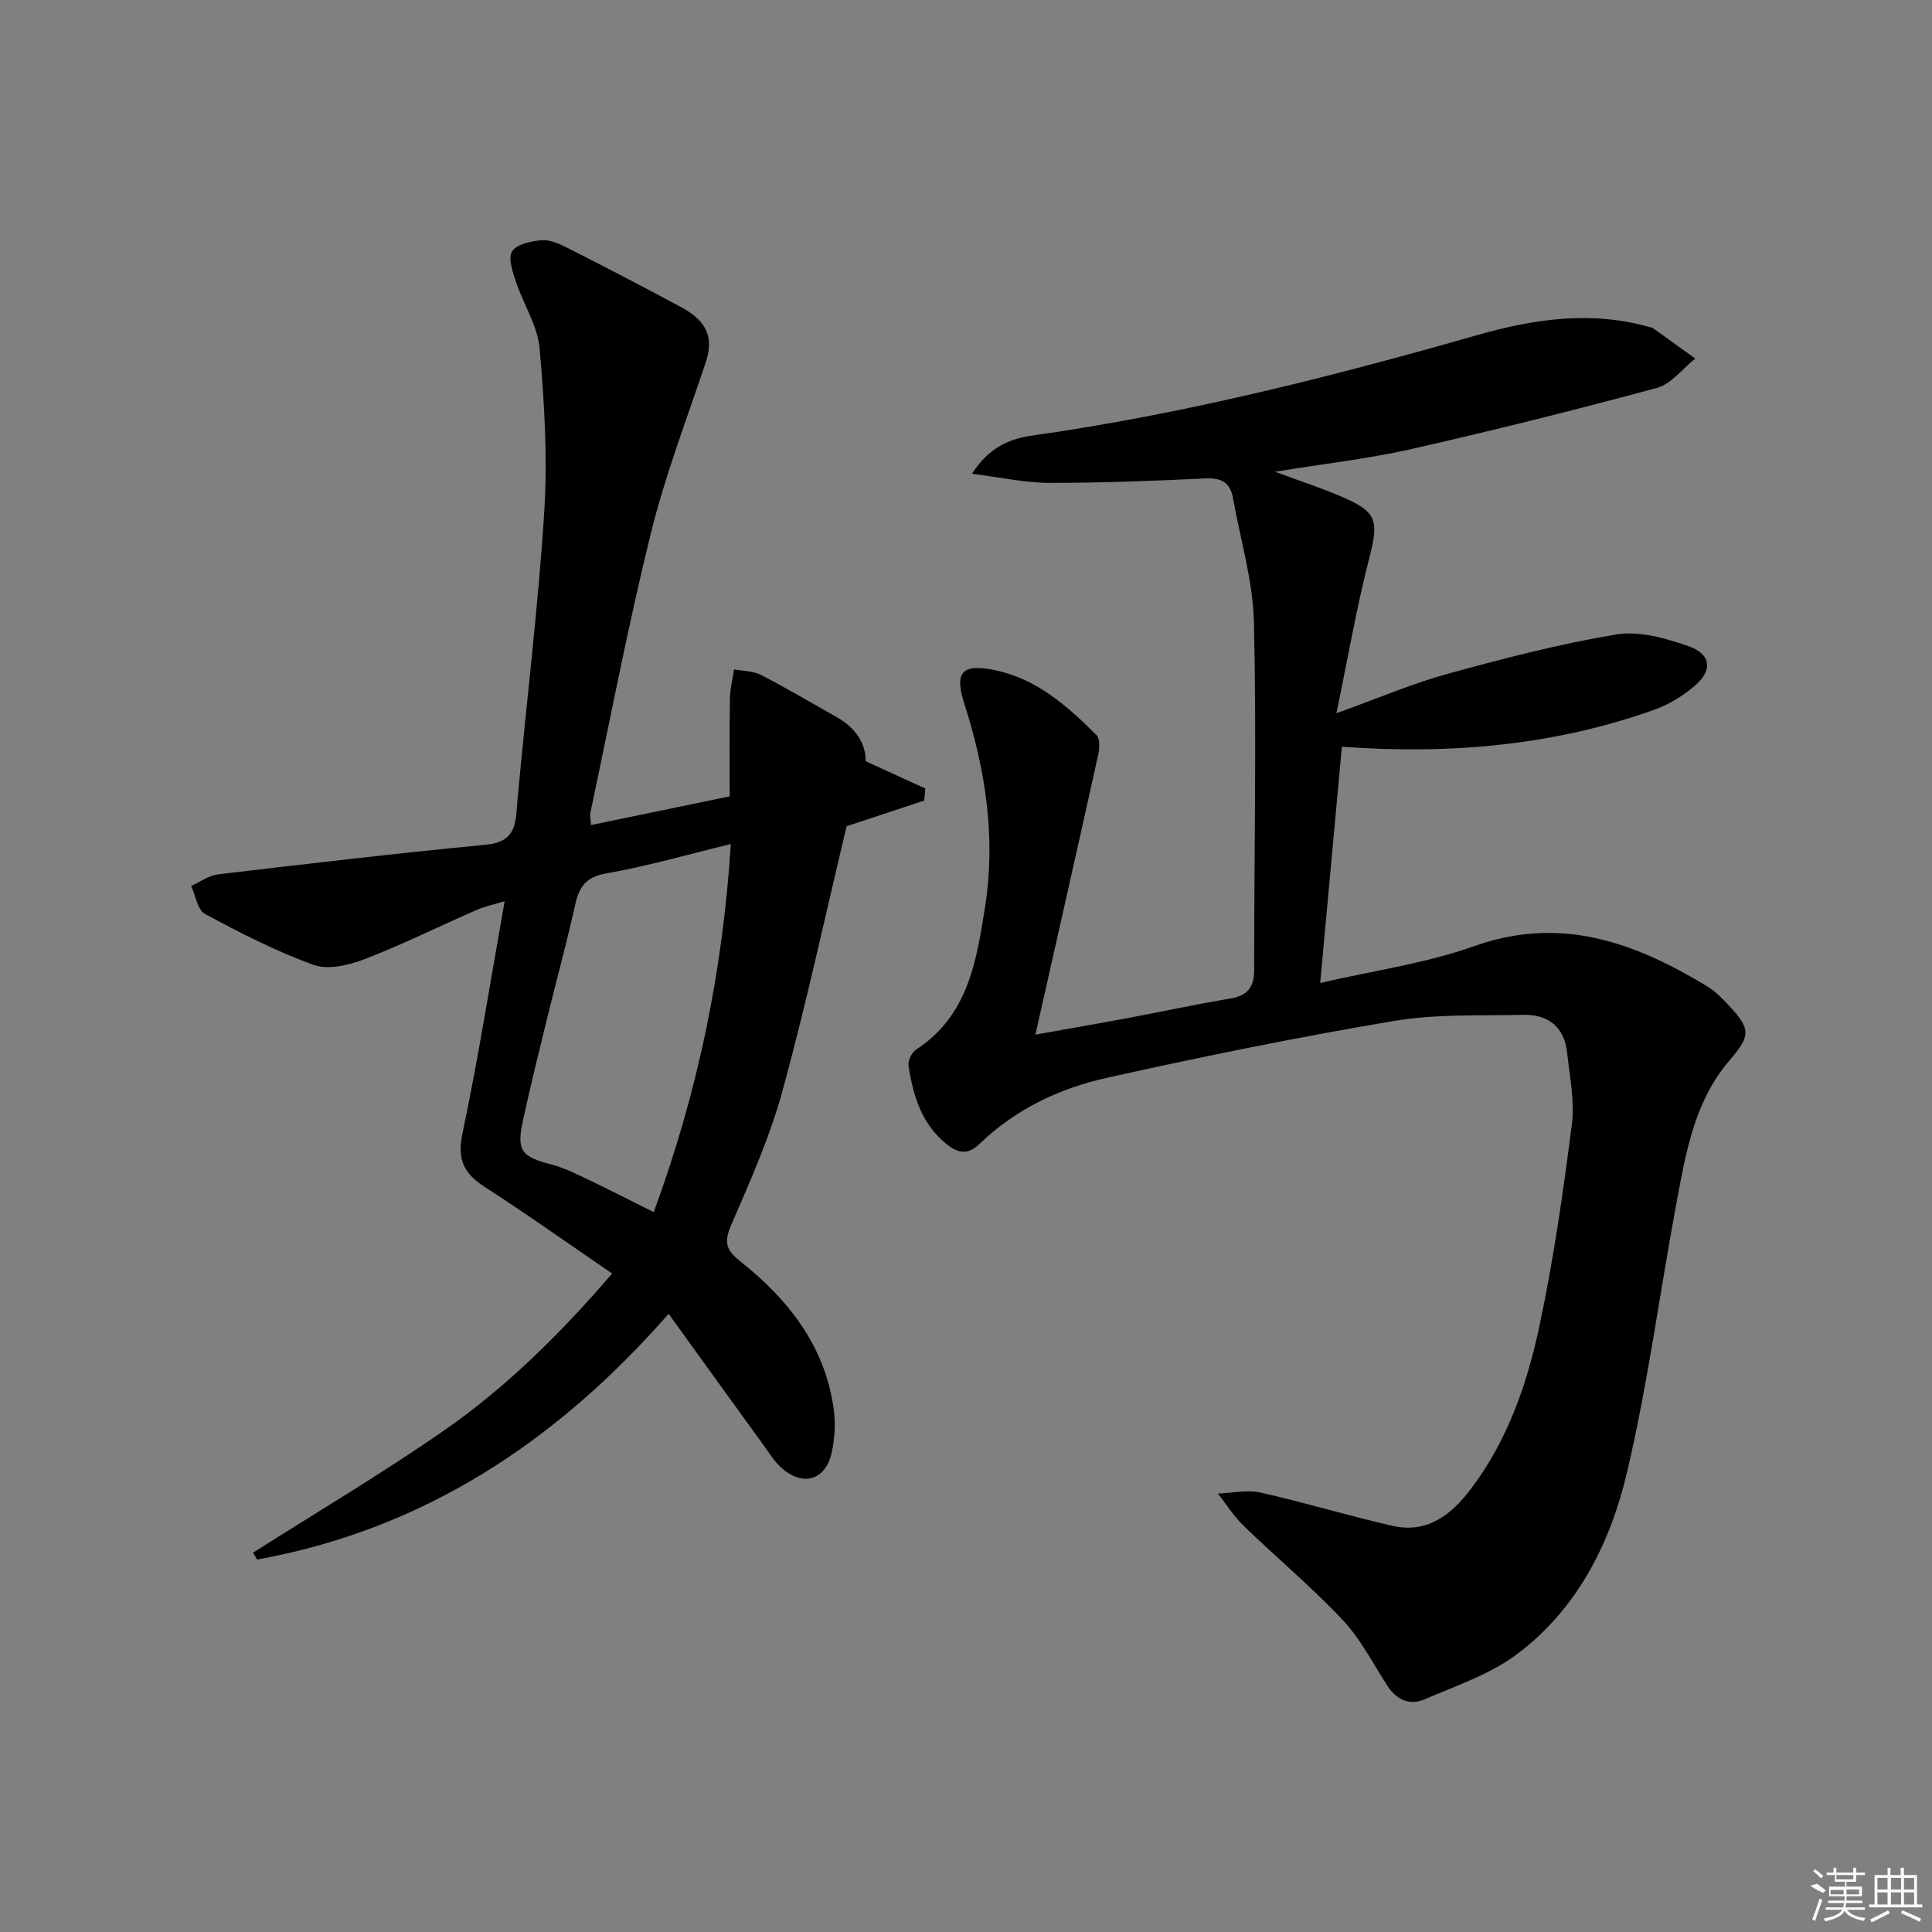 <svg enable-background="new 0 0 400 400" viewBox="0 0 400 400" xmlns="http://www.w3.org/2000/svg"><rect x="0" y="0" width="400" height="400" fill="#808080" stroke="none"/><path d="m263.99 97.67c5.1 1.89 9.27 3.26 13.31 4.96 7.92 3.33 8.23 4.99 6.12 13.23-2.58 10.06-4.34 20.33-6.73 31.81 8.87-3.19 15.85-6.2 23.12-8.19 11.49-3.15 23.07-6.17 34.8-8.12 4.75-.79 10.22.77 14.96 2.42 4.76 1.65 5.08 5.05 1.22 8.29-2.37 2-5.18 3.75-8.09 4.8-20.67 7.41-42.03 9.37-64.88 7.74-1.44 15.63-2.9 31.52-4.49 48.91 11.18-2.6 21.89-4.07 31.85-7.62 17.91-6.39 33.19-.8 48.14 8.22 1.68 1.01 3.14 2.47 4.5 3.92 4.78 5.09 4.63 6.4.2 11.58-7.12 8.32-8.93 18.76-10.85 29.04-3.51 18.72-5.96 37.68-10.32 56.2-3.46 14.69-10.34 28.35-22.84 37.67-5.58 4.16-12.57 6.49-19.07 9.3-3.07 1.33-5.8.12-7.7-2.81-2.98-4.6-5.52-9.65-9.22-13.59-6.46-6.86-13.73-12.94-20.51-19.5-2.04-1.97-3.59-4.45-5.36-6.7 2.94-.11 6.03-.84 8.8-.22 9.19 2.06 18.23 4.84 27.42 6.91 7.11 1.61 12.09-2.28 16.13-7.61 7.61-10.03 11.66-21.73 14.22-33.76 2.93-13.76 4.92-27.75 6.71-41.71.62-4.84-.44-9.93-.97-14.87-.57-5.34-3.91-7.98-9.12-7.86-8.93.21-18.01-.21-26.75 1.27-19.95 3.36-39.8 7.39-59.54 11.8-9.78 2.18-18.86 6.51-26.25 13.66-2.34 2.27-4.4 2.01-6.85.02-5.19-4.21-6.9-10.04-7.85-16.2-.16-1.04.65-2.76 1.55-3.34 10.74-6.97 12.5-18.22 14.28-29.46 2.29-14.45.13-28.44-4.3-42.23-2.09-6.52-.38-8.26 6.27-6.9 8.75 1.79 15.08 7.46 21.12 13.46.74.74.64 2.75.36 4.04-4.23 19.1-8.55 38.19-13.01 57.98 6.26-1.12 12.53-2.2 18.79-3.37 7.18-1.34 14.33-2.9 21.53-4.1 3.58-.6 4.98-2.31 4.97-5.91-.01-23.95.51-47.91-.04-71.85-.2-8.67-2.81-17.3-4.36-25.93-.57-3.14-2.41-4.15-5.68-4-10.8.52-21.61.94-32.42.92-4.98-.01-9.96-1.14-15.92-1.88 3.57-5.6 7.98-7.27 12.42-7.9 31.29-4.43 61.82-12.13 92.15-20.8 11.76-3.36 23.7-5.13 35.83-1.64.16.05.36.02.48.11 2.96 2.12 5.91 4.24 8.86 6.37-2.62 2.09-4.95 5.27-7.92 6.08-16.96 4.59-34.02 8.84-51.15 12.73-8.83 1.97-17.86 2.99-27.92 4.63z"/><path d="m122.34 170.82c9.82-2.03 19.32-3.99 28.74-5.94 0-7.01-.07-13.63.04-20.24.03-2.02.56-4.04.86-6.06 1.86.36 3.93.32 5.55 1.15 5.31 2.73 10.45 5.78 15.65 8.71 3.92 2.21 6.11 5.48 6.04 9.16 4.4 2.01 8.38 3.83 12.35 5.65-.07.83-.14 1.67-.21 2.5-5.48 1.81-10.96 3.62-16.08 5.31-4.33 18.11-8.29 36.57-13.26 54.75-2.61 9.56-6.71 18.75-10.66 27.87-1.5 3.46-1.02 5.15 1.81 7.39 10.06 7.95 17.68 17.62 19.46 30.8.39 2.89.19 5.99-.43 8.84-1.25 5.75-5.94 7.16-10.37 3.22-1.47-1.3-2.54-3.06-3.71-4.67-6.44-8.87-12.84-17.77-19.69-27.25-23.31 26.61-50.89 44.69-85.21 50.88-.27-.48-.55-.95-.82-1.43 13.19-8.38 26.65-16.36 39.48-25.26 13-9.02 24.22-20.15 34.85-32.53-9-6.15-17.51-12.22-26.29-17.87-4.34-2.79-5.84-5.64-4.7-11.08 3.3-15.69 5.79-31.55 8.74-48.13-2.21.67-4.08 1.05-5.79 1.8-7.76 3.39-15.36 7.17-23.25 10.21-3.25 1.25-7.53 2.25-10.55 1.16-7.75-2.8-15.17-6.62-22.45-10.54-1.55-.83-1.94-3.81-2.87-5.8 1.87-.83 3.68-2.17 5.62-2.4 18.46-2.18 36.93-4.36 55.44-6.13 6.54-.62 6.11-4.87 6.52-9.4 1.81-19.84 4.27-39.63 5.53-59.49.71-11.23.03-22.63-.96-33.86-.41-4.71-3.37-9.17-4.91-13.83-.68-2.04-1.66-4.88-.78-6.27.93-1.48 3.86-2.09 5.99-2.3 1.67-.16 3.59.63 5.17 1.43 8.01 4.06 15.98 8.19 23.88 12.45 5.42 2.92 6.71 6.4 5.05 11.39-3.93 11.75-8.39 23.37-11.36 35.37-4.73 19.16-8.43 38.58-12.53 57.9-.11.59.06 1.25.11 2.54zm28.97 3.93c-9.04 2.19-17.33 4.6-25.78 6.08-4.32.75-5.65 2.85-6.48 6.62-1.71 7.76-3.83 15.43-5.72 23.16-1.73 7.08-3.49 14.16-5.04 21.29-1.39 6.36-.39 7.56 5.89 9.2 2.69.7 5.25 2.01 7.78 3.21 4.41 2.1 8.76 4.34 13.39 6.65 9.09-24.75 14.27-49.64 15.96-76.21z"/><g fill="#fafafa"><path d="m374.8 390.4 1.4-.4c.7.5 1.3 1 1.8 1.4l-.5.5c-1.5-.6-2.1-1.1-2.7-1.5zm1 7.3-.6-.3c.5-1.4 1.1-2.8 1.5-4.3.2.1.4.2.6.3-.5 1.3-1 2.8-1.5 4.3zm-.4-10.3.4-.4c.4.3 1 .8 1.7 1.4l-.5.5c-.4-.5-1-1-1.6-1.5zm2.5.3h1.7v-1h.6v1h3.5v-1h.6v1h1.8v.5h-1.8v1.4h-2v1h3.2v2h-3.2v.9h3.3v.5h-3.4c0 .3-.1.6-.1.9h4v.5h-3.7c.7.9 1.9 1.5 3.8 1.7-.1.2-.2.4-.3.6-2.1-.4-3.5-1.1-4-2.1-.4 1-1.8 1.7-4 2.2-.1-.2-.2-.4-.3-.6 2.1-.4 3.4-1 3.8-1.8h-3.4v-.5h3.6c.1-.3.1-.6.2-.9h-3.3v-.5h3.4c0-.3 0-.6 0-.9h-3.2v-2h3.3v-1h-2.1v-1.4h-1.7v-.5zm1.1 3.5v1h2.7c0-.3 0-.4 0-.4 0-.1 0-.2 0-.2 0-.1 0-.2 0-.3h-2.7zm1.2-3v.9h3.5v-.9zm4.7 3h-2.6v.6.4h2.6z"/><path d="m393.6 386.7h.6v1.5h2.7v6.1h1.1v.6h-11v-.6h1.1v-6.1h2.7v-1.5h.6v1.5h2.1v-1.5zm-2.7 8.8.4.6c-1.2.6-2.5 1.3-3.8 1.9-.1-.2-.2-.4-.3-.6 1.2-.6 2.5-1.2 3.7-1.9zm-2.2-6.7v2.4h2.1v-2.4zm0 3v2.5h2.1v-2.5zm2.8-3v2.4h2.1v-2.4zm0 3v2.5h2.1v-2.5zm6 6.1c-1.4-.7-2.7-1.3-3.9-1.8l.2-.6c1.5.6 2.7 1.2 3.9 1.7zm-1.2-9.1h-2.1v2.4h2.1zm-2.1 3v2.5h2.1v-2.5z"/></g></svg>